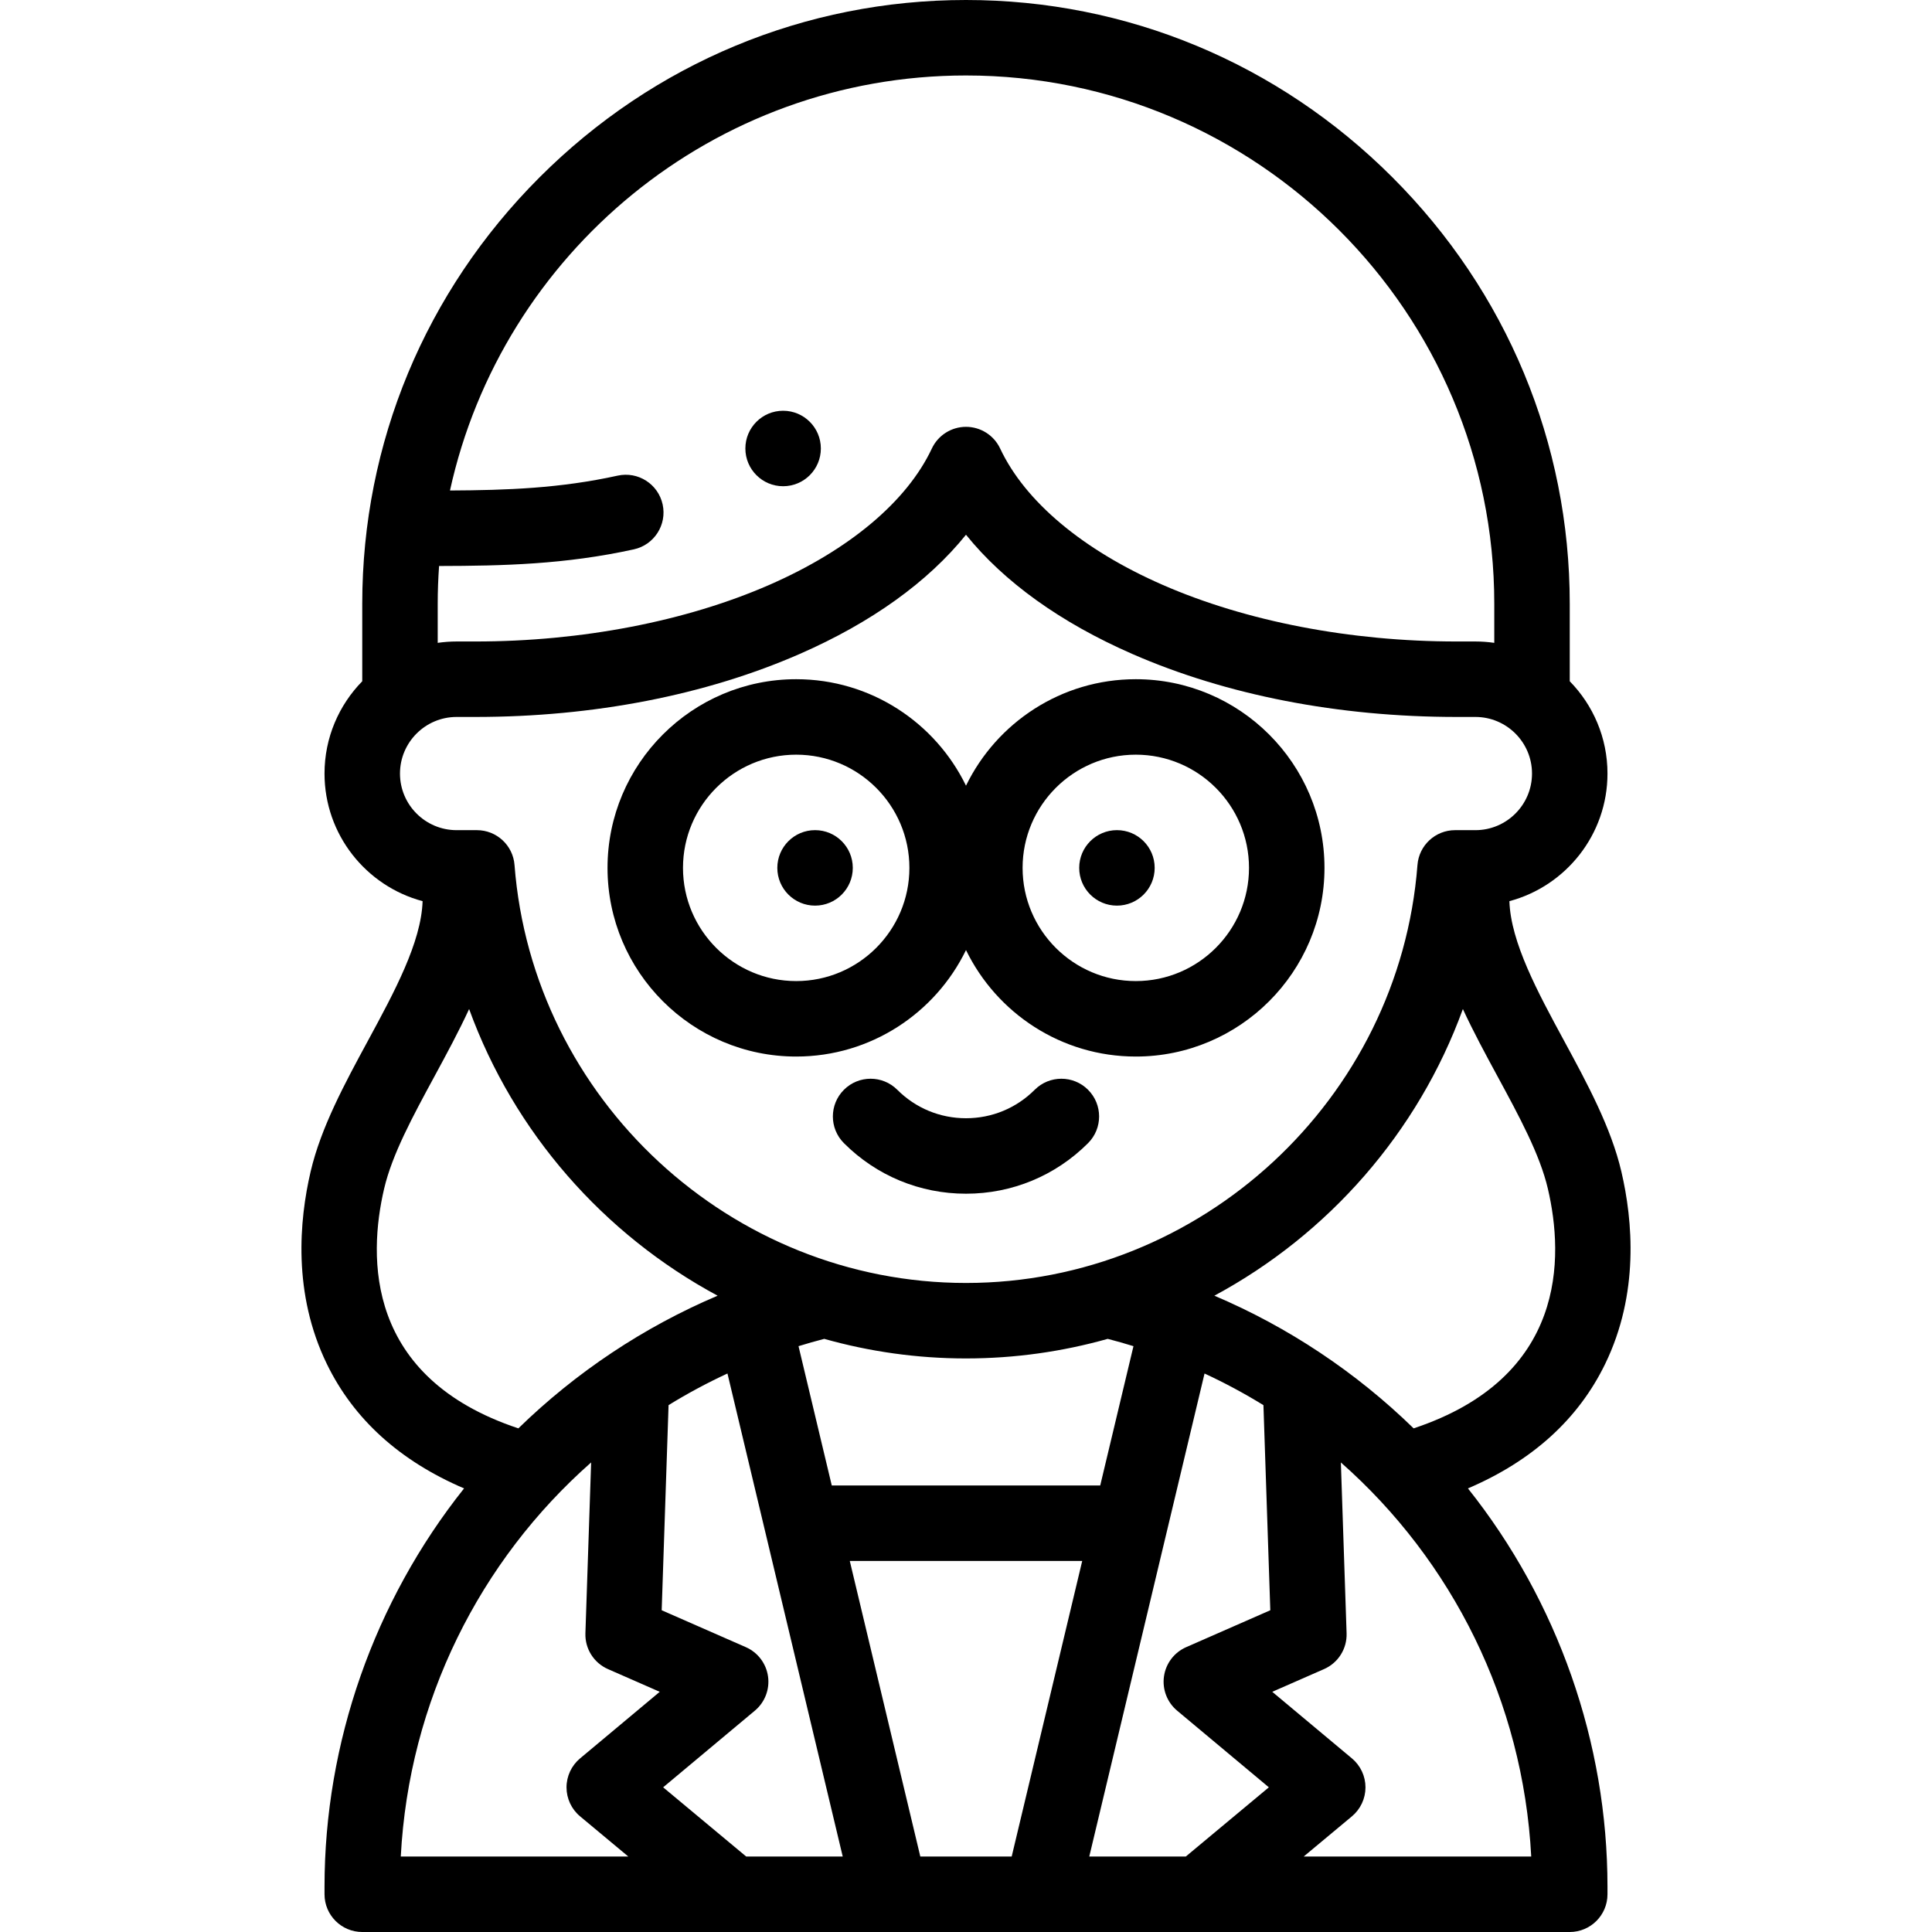 <svg id="Layer_1" enable-background="new 0 0 512.002 512.002" height="512" viewBox="0 0 512.002 512.002" width="512" xmlns="http://www.w3.org/2000/svg"><g><g><path d="m296.002 240.001c5.522 0 10-4.477 10-10v-.008c0-5.523-4.478-9.996-10-9.996s-10 4.481-10 10.004 4.478 10 10 10z"/><path d="m215.999 240.001c5.523 0 10-4.477 10-10v-.008c0-5.523-4.477-9.996-10-9.996s-10 4.481-10 10.004 4.477 10 10 10z"/><path d="m274.208 288.804c-4.863 4.863-11.329 7.542-18.208 7.542-6.878 0-13.344-2.678-18.208-7.542-3.905-3.905-10.237-3.905-14.143 0s-3.905 10.237 0 14.143c8.641 8.641 20.13 13.399 32.35 13.399 12.221 0 23.709-4.759 32.35-13.4 3.905-3.905 3.905-10.237 0-14.142-3.904-3.906-10.236-3.906-14.141 0z"/><path d="m425.389 361.452c9.044-18.616 7.323-38.007 4.286-50.997-2.728-11.672-9.073-23.38-15.209-34.702-6.958-12.839-14.107-26.04-14.458-36.935 14.947-3.985 25.993-17.631 25.993-33.817 0-9.513-3.82-18.147-10-24.461v-20.54c0-42.571-16.688-82.705-46.992-113.008-30.303-30.304-70.436-46.992-113.008-46.992s-82.706 16.688-113.009 46.991-46.991 70.437-46.991 113.009v20.539c-6.18 6.315-10 14.949-10 24.462 0 16.186 11.046 29.832 25.993 33.817-.351 10.895-7.5 24.096-14.458 36.935-6.137 11.323-12.482 23.031-15.21 34.703-3.037 12.992-4.757 32.388 4.291 51.005 7.123 14.656 19.336 25.699 36.366 32.982-23.849 29.957-36.982 67.43-36.982 105.557v2.001c0 5.523 4.477 10 10 10h320c5.522 0 10-4.477 10-10v-2.001c0-38.126-13.132-75.601-36.981-105.558 17.033-7.285 29.247-18.33 36.369-32.99zm-50.759 17.079c-15.292-14.908-33.268-26.862-52.807-35.157 30.188-16.243 53.971-43.255 65.857-75.967 2.771 6.009 6.003 11.974 9.202 17.875 5.761 10.629 11.201 20.669 13.318 29.725 4.263 18.235 4.981 50.047-35.57 63.524zm-37.984 48.203-22.294 9.779c-3.17 1.39-5.396 4.321-5.884 7.748-.487 3.427.831 6.862 3.487 9.083l24.306 20.315-22.013 18.343h-25.579l30.547-128.007c5.399 2.502 10.608 5.304 15.609 8.385zm-92.751 65.268-18.692-78.332h61.597l-18.692 78.332zm-46.14 0-22.014-18.343 24.306-20.315c2.656-2.22 3.975-5.656 3.487-9.083s-2.714-6.358-5.884-7.748l-22.295-9.779 1.823-54.36c5.001-3.079 10.209-5.881 15.607-8.382l30.547 128.009h-25.577zm95.81-137.19c2.297.597 4.571 1.241 6.818 1.937l-8.811 36.922h-71.142l-8.811-36.922c2.247-.696 4.52-1.341 6.816-1.937 11.992 3.38 24.597 5.19 37.565 5.19 12.969-.001 25.573-1.81 37.565-5.19zm-37.564-334.812c77.197 0 140 62.804 140 140v10.363c-1.634-.235-3.302-.363-5-.363h-5.001c-28.111 0-55.785-5.334-77.922-15.021-21.152-9.256-36.433-22.082-43.026-36.116-1.648-3.508-5.176-5.748-9.051-5.748s-7.402 2.24-9.051 5.747c-6.594 14.035-21.875 26.861-43.027 36.117-22.137 9.687-49.81 15.021-77.922 15.021h-5c-1.698 0-3.366.128-5 .363v-10.363c0-3.364.127-6.699.361-10.004 17.014-.036 33.421-.414 51.624-4.414 5.394-1.186 8.806-6.52 7.621-11.914-1.186-5.395-6.521-8.805-11.914-7.621-15.278 3.358-29.188 3.862-44.442 3.938 13.777-62.82 69.854-109.985 136.75-109.985zm-150 185c0-8.271 6.729-15 15-15h5c31.257 0 60.974-5.774 85.939-16.699 19.028-8.326 33.976-19.083 44.061-31.59 10.084 12.508 25.032 23.264 44.06 31.59 24.966 10.925 54.683 16.699 85.939 16.699h5.001c8.271 0 15 6.729 15 15s-6.729 15-15 15h-5.385c-5.226 0-9.569 4.022-9.971 9.232-4.781 62.113-57.336 110.768-119.645 110.768s-114.863-48.655-119.645-110.768c-.401-5.21-4.746-9.232-9.971-9.232h-5.384c-8.27.001-14.999-6.728-14.999-15zm-4.199 110.007c2.116-9.056 7.558-19.095 13.318-29.725 3.199-5.902 6.431-11.867 9.202-17.876 11.886 32.712 35.669 59.725 65.857 75.968-19.538 8.295-37.514 20.249-52.805 35.157-40.552-13.476-39.835-45.287-35.572-63.524zm54.856 72.553-1.518 45.276c-.137 4.089 2.231 7.85 5.978 9.493l13.722 6.019-21.118 17.651c-2.275 1.902-3.589 4.715-3.587 7.68s1.32 5.777 3.599 7.675l12.779 10.649h-60.302c2.159-41.139 20.899-78.391 50.447-104.443zm188.832 104.442 12.779-10.649c2.278-1.898 3.597-4.71 3.599-7.675s-1.312-5.778-3.587-7.68l-21.117-17.651 13.721-6.019c3.747-1.643 6.115-5.403 5.978-9.493l-1.517-45.268c29.545 26.055 48.285 63.308 50.447 104.435z"/><path d="m211.001 279.997c19.768 0 36.89-11.532 45-28.22 8.11 16.688 25.232 28.22 45 28.22 27.57 0 50.001-22.43 50.001-50s-22.431-50-50.001-50c-19.768 0-36.89 11.532-45 28.221-8.11-16.688-25.232-28.221-45-28.221-27.57 0-50 22.43-50 50s22.43 50 50 50zm89.999-80c16.543 0 30.001 13.458 30.001 30s-13.458 30-30.001 30c-16.542 0-30-13.458-30-30s13.458-30 30-30zm-89.999 0c16.542 0 30 13.458 30 30s-13.458 30-30 30-30-13.458-30-30 13.458-30 30-30z"/><path d="m207.535 128.856c5.523 0 10-4.477 10-10s-4.477-10-10-10h-.007c-5.523 0-9.996 4.477-9.996 10s4.48 10 10.003 10z"/></g></g></svg>